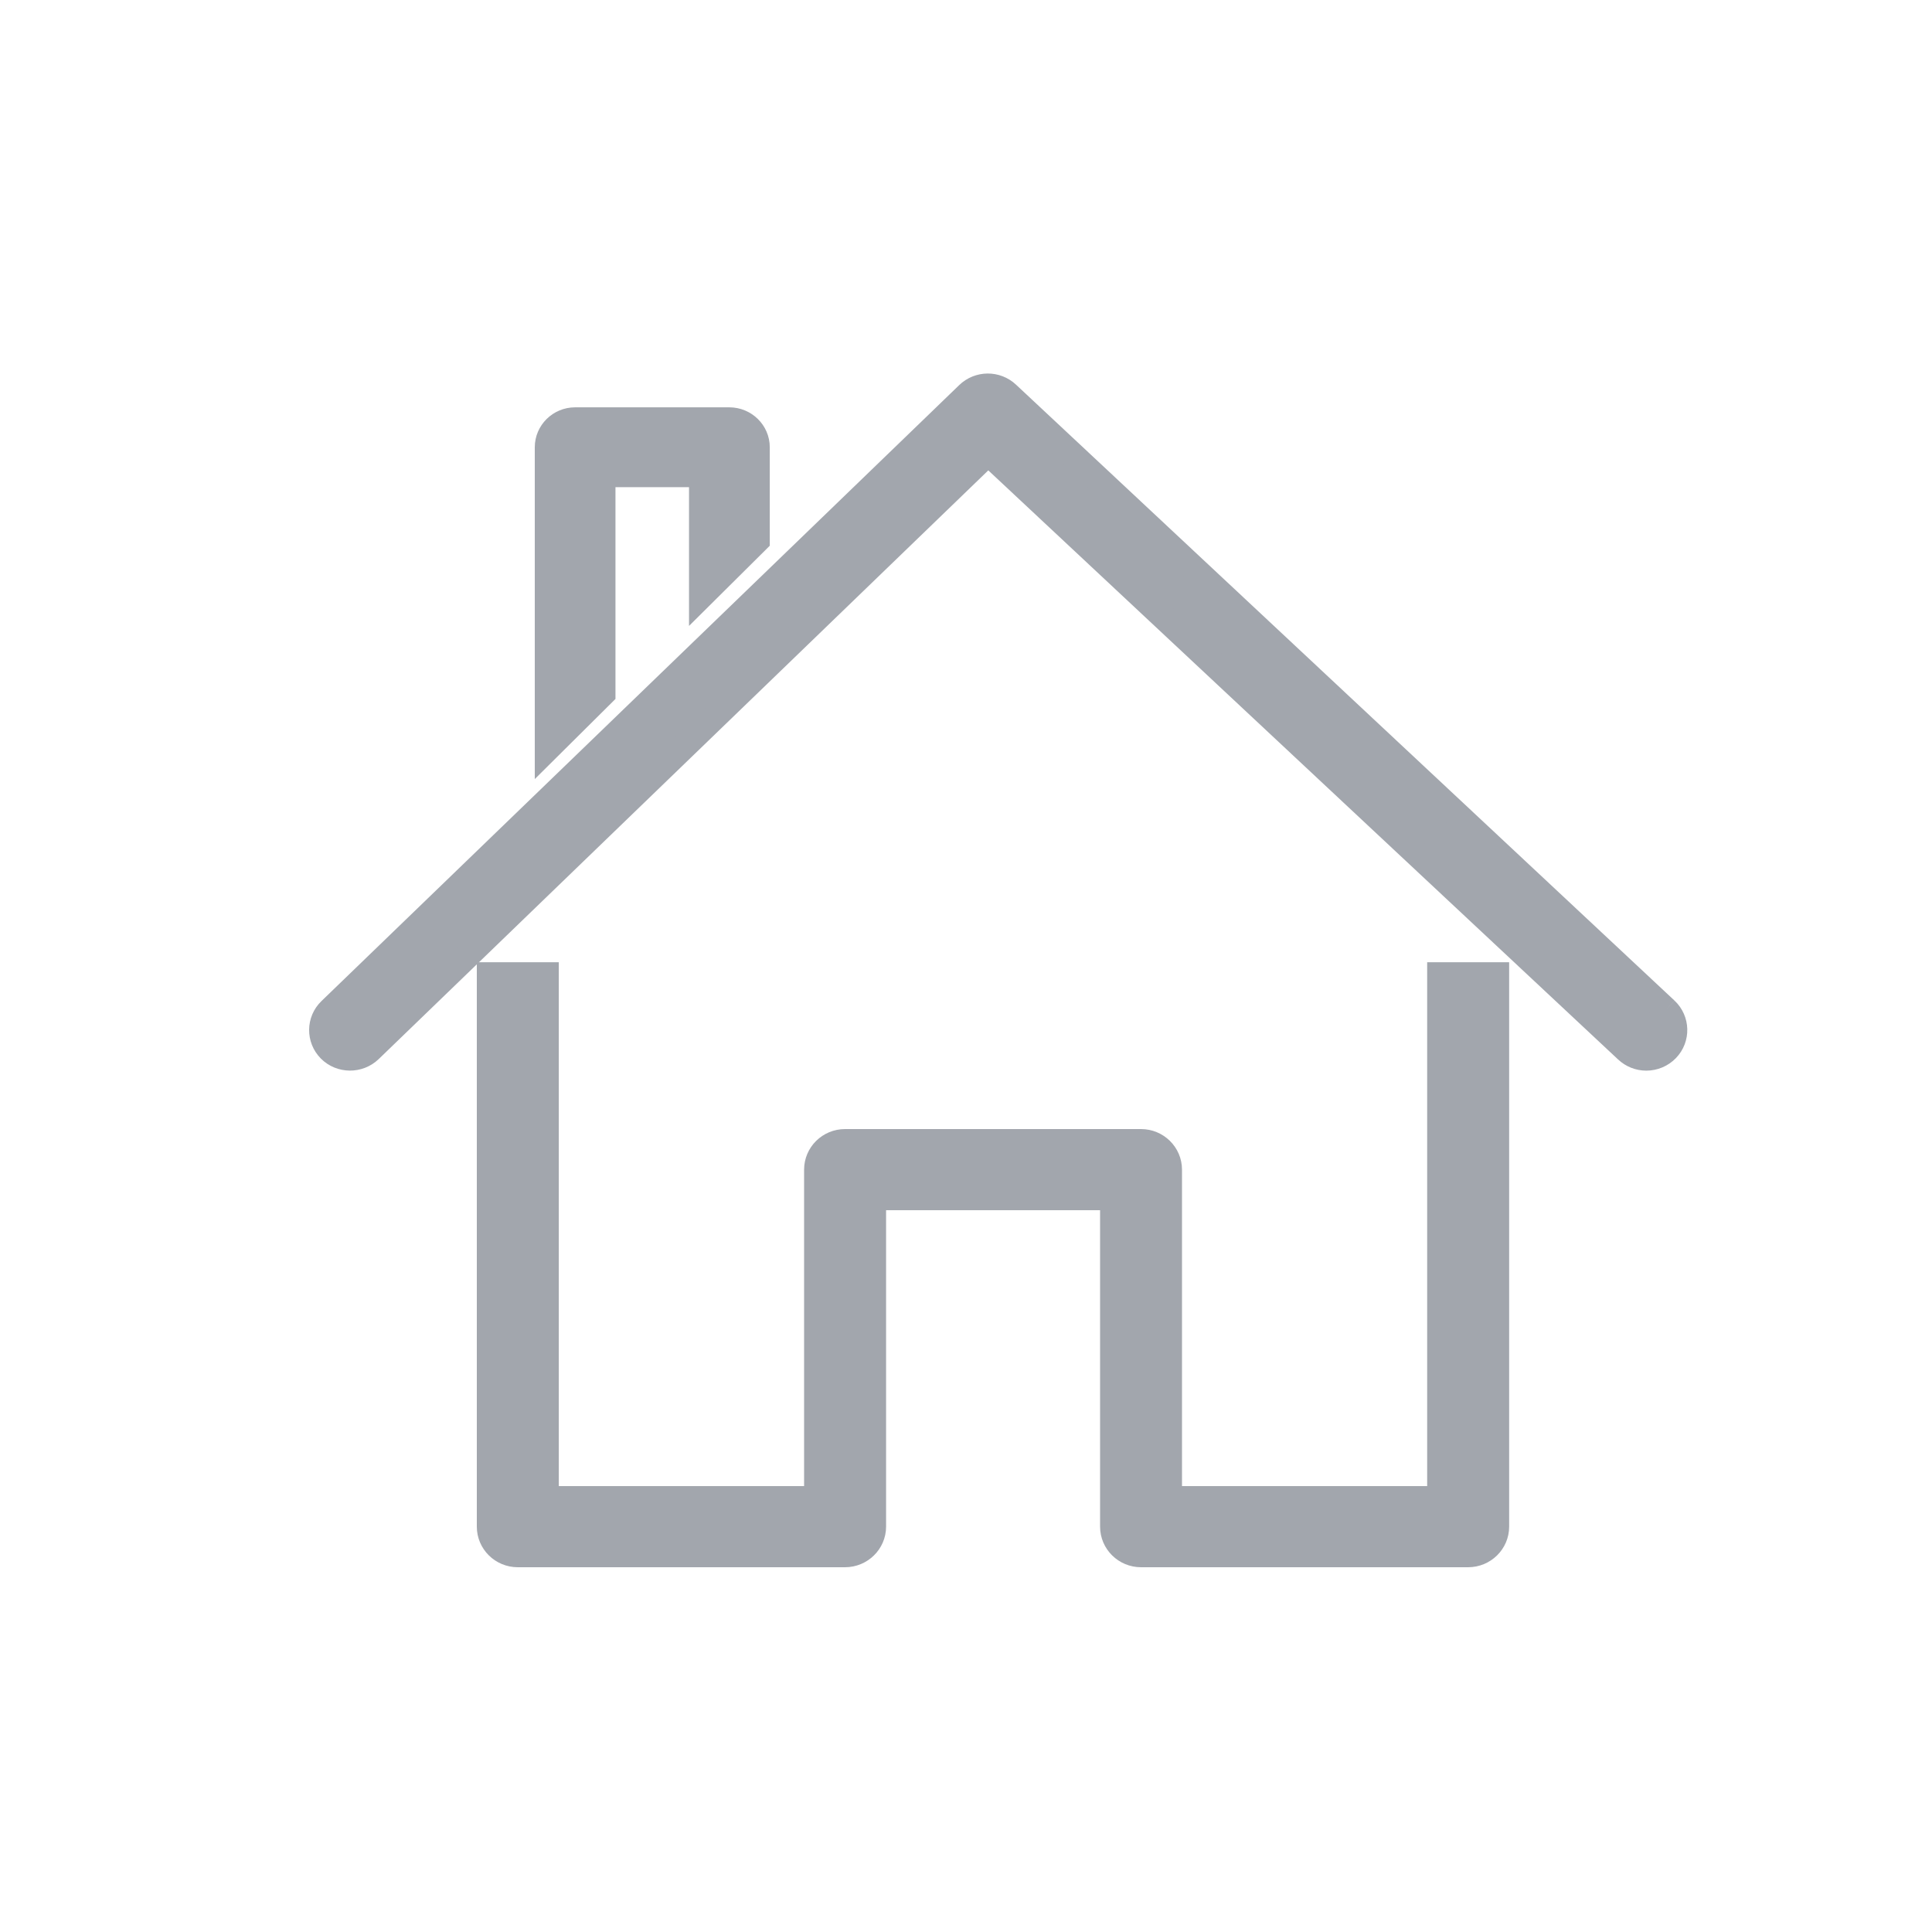<?xml version="1.0" encoding="UTF-8"?>
<svg width="30px" height="30px" viewBox="0 0 30 30" version="1.1" xmlns="http://www.w3.org/2000/svg" xmlns:xlink="http://www.w3.org/1999/xlink">
    <title>icon/home</title>
    <g id="icon/home" stroke="none" stroke-width="1" fill="none" fill-rule="evenodd">
        <g id="Group" transform="translate(5, 6)" fill="#A2A6AD" stroke="#A2A6AD" stroke-width="0.4">
            <path d="M20.865,9.683 L10.64,0.119 C10.469,-0.041 10.203,-0.04 10.033,0.124 L0.131,9.688 C-0.041,9.853 -0.044,10.126 0.124,10.296 C0.292,10.465 0.569,10.467 0.741,10.302 L10.344,1.028 L20.263,10.306 C20.344,10.382 20.451,10.425 20.564,10.425 C20.683,10.425 20.798,10.376 20.88,10.291 C21.046,10.119 21.039,9.847 20.865,9.683" id="Fill-61"></path>
            <path d="M17.361,17.276 L13.154,17.276 L13.154,12.162 C13.154,11.925 12.958,11.732 12.718,11.732 L8.122,11.732 C7.881,11.732 7.686,11.925 7.686,12.162 L7.686,17.276 L3.477,17.276 L3.477,9.142 L2.604,9.142 L2.604,17.706 C2.604,17.943 2.799,18.136 3.04,18.136 L8.122,18.136 C8.362,18.136 8.559,17.943 8.559,17.706 L8.559,12.592 L12.282,12.592 L12.282,17.706 C12.282,17.943 12.477,18.136 12.718,18.136 L17.797,18.136 C18.038,18.136 18.234,17.943 18.234,17.706 L18.234,9.142 L17.361,9.142 L17.361,17.276 Z" id="Fill-63"></path>
            <path d="M4.357,1.365 L5.899,1.365 L5.899,3.239 L6.753,2.391 L6.753,0.945 C6.753,0.714 6.561,0.525 6.325,0.525 L3.93,0.525 C3.695,0.525 3.504,0.714 3.504,0.945 L3.504,5.617 L4.357,4.77 L4.357,1.365 Z" id="Fill-65"></path>
        </g>
    </g>
</svg>